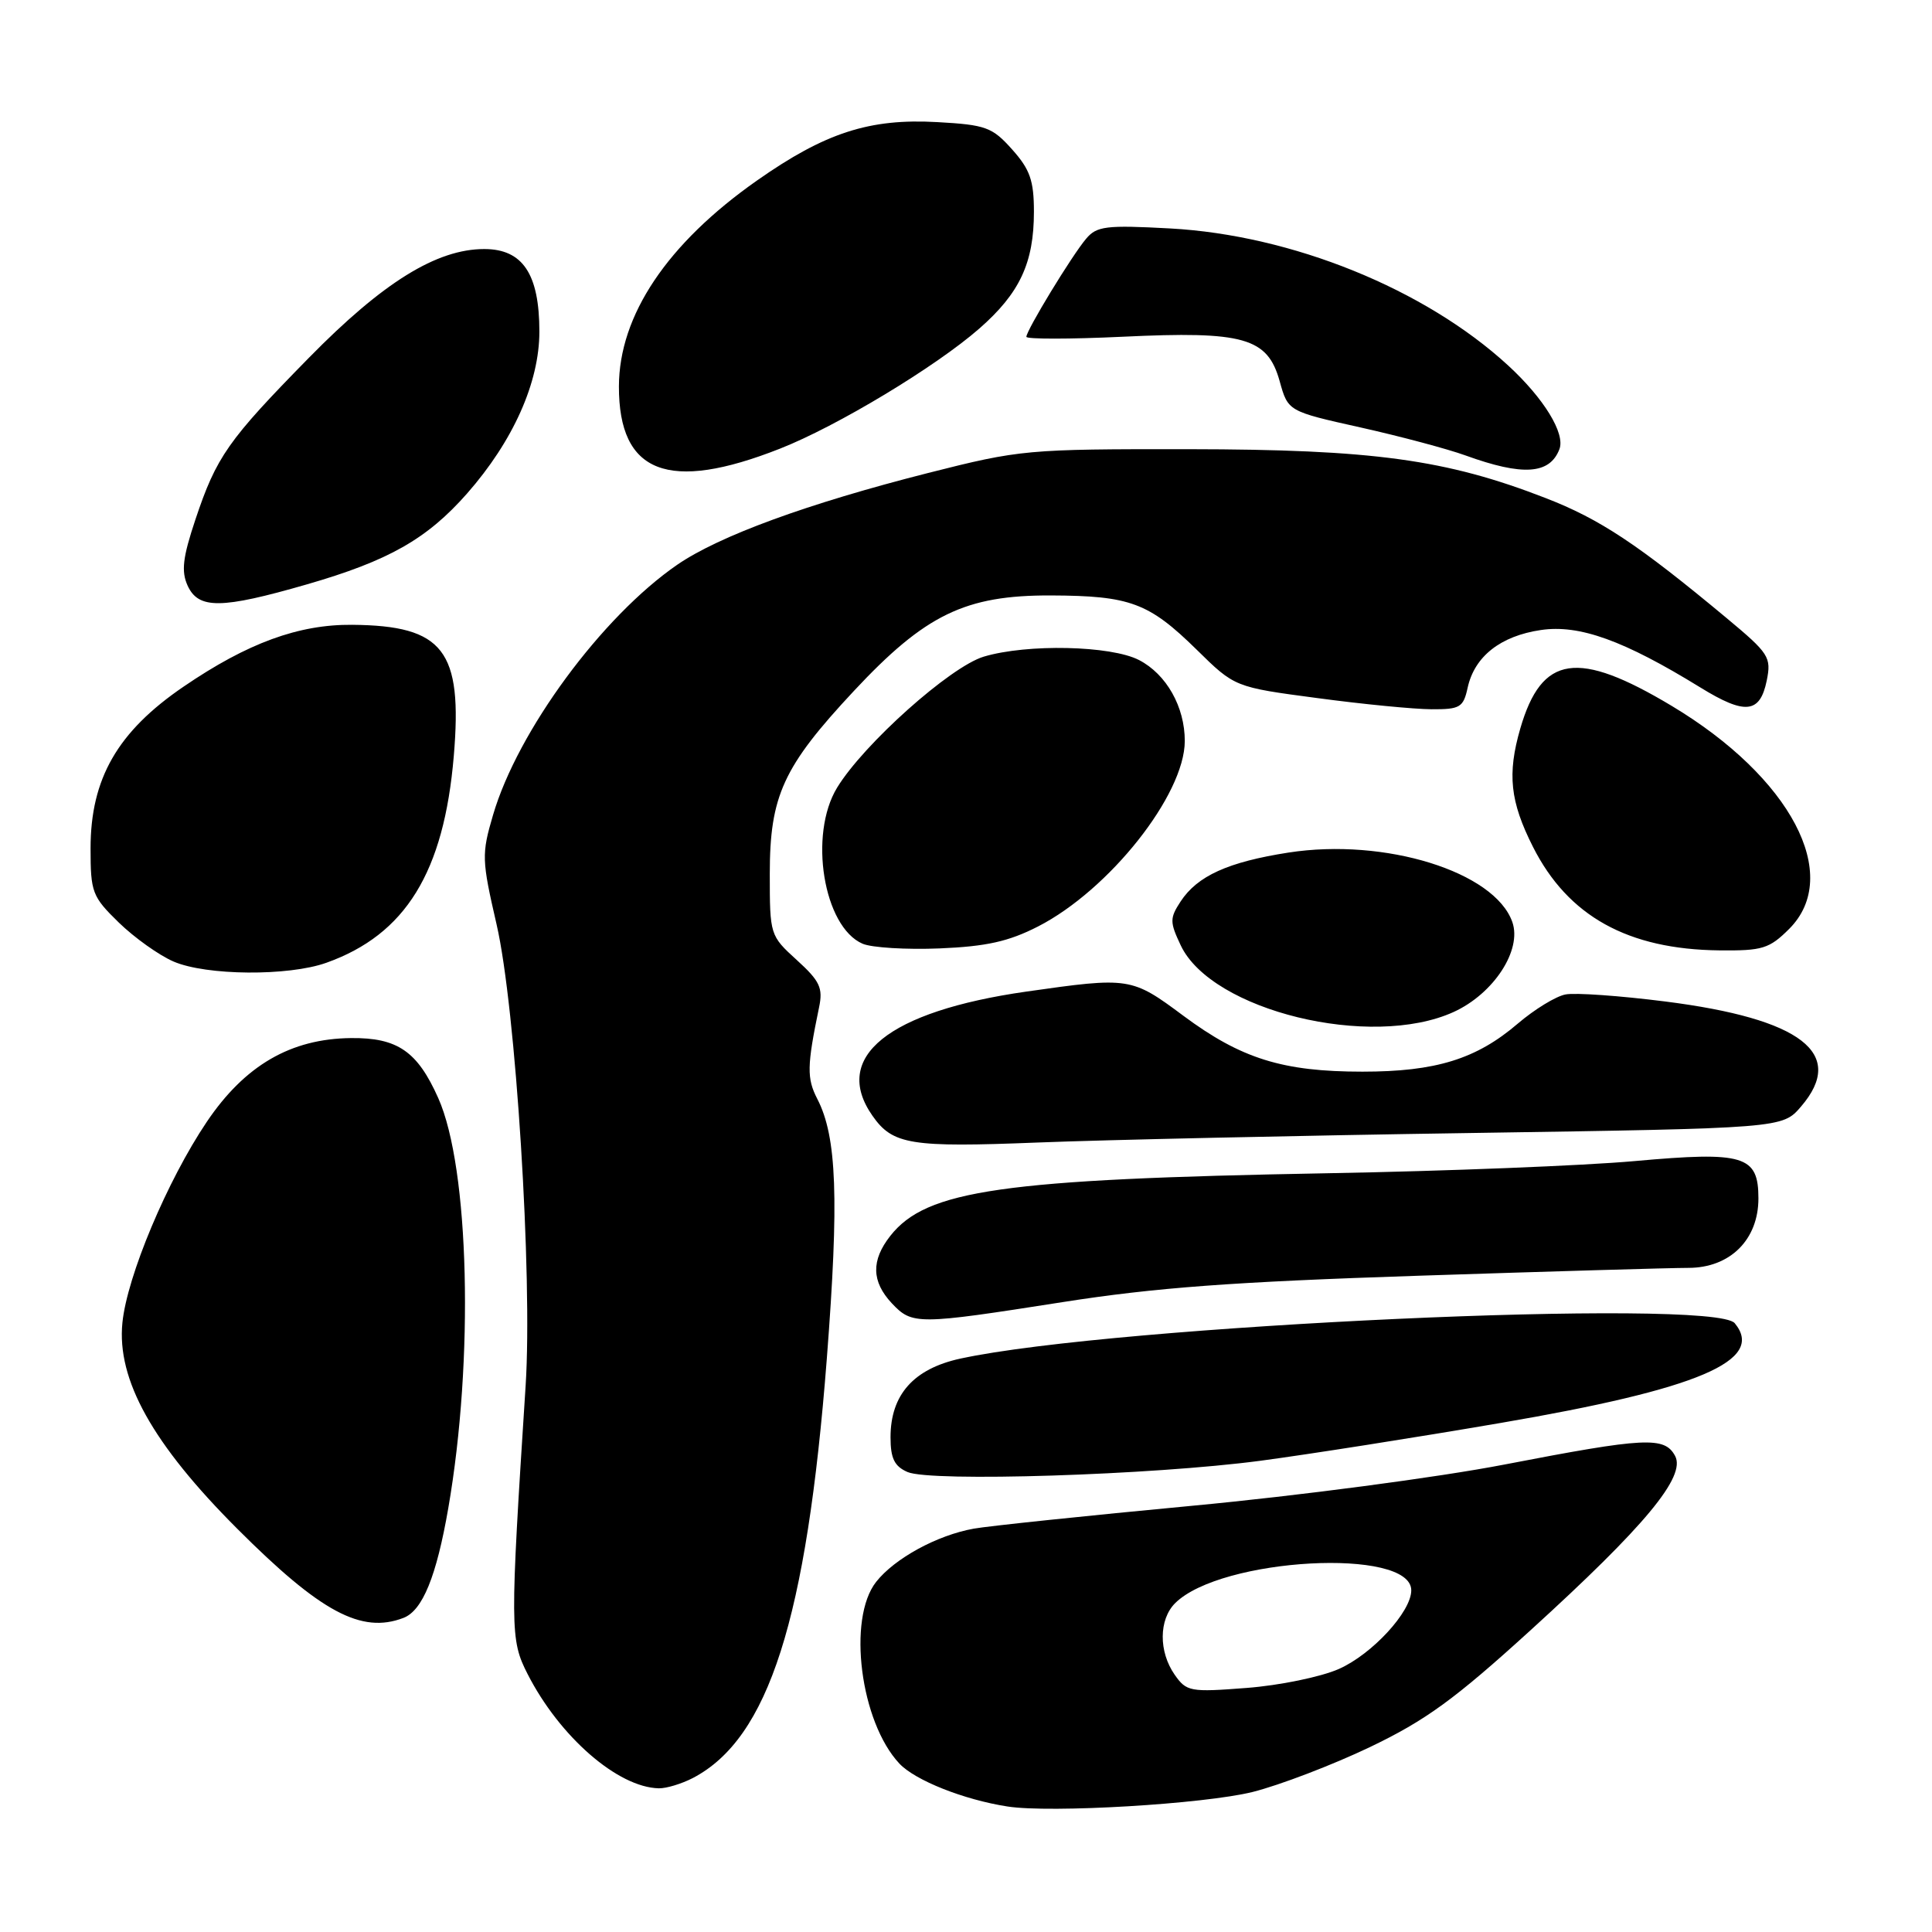 <?xml version="1.0" encoding="UTF-8" standalone="no"?>
<!DOCTYPE svg PUBLIC "-//W3C//DTD SVG 1.1//EN" "http://www.w3.org/Graphics/SVG/1.1/DTD/svg11.dtd" >
<svg xmlns="http://www.w3.org/2000/svg" xmlns:xlink="http://www.w3.org/1999/xlink" version="1.1" viewBox="0 0 256 256">
 <g >
 <path fill="currentColor"
d=" M 166.00 237.44 C 169.57 236.54 176.56 233.87 181.52 231.50 C 188.91 227.96 192.75 225.17 202.80 216.02 C 218.00 202.19 223.42 195.65 221.96 192.92 C 220.56 190.32 218.05 190.45 199.34 194.06 C 190.60 195.75 172.07 198.20 158.00 199.52 C 143.97 200.84 130.95 202.21 129.05 202.55 C 124.17 203.42 118.55 206.49 116.09 209.61 C 112.25 214.50 114.00 228.18 119.18 233.69 C 121.27 235.91 127.70 238.47 133.50 239.37 C 139.21 240.26 159.52 239.05 166.00 237.44 Z  M 91.80 235.60 C 101.85 230.36 106.88 214.61 109.56 180.00 C 111.19 158.88 110.89 150.62 108.30 145.62 C 106.89 142.88 106.92 141.26 108.53 133.48 C 109.07 130.91 108.64 129.99 105.58 127.21 C 102.03 123.98 102.00 123.88 102.00 115.79 C 102.00 105.45 103.78 101.58 113.14 91.56 C 122.60 81.43 127.90 78.86 139.24 78.90 C 149.75 78.94 152.22 79.86 158.56 86.08 C 163.61 91.05 163.61 91.05 174.56 92.50 C 180.58 93.31 187.38 93.97 189.67 93.98 C 193.46 94.00 193.90 93.74 194.47 91.13 C 195.38 86.98 198.82 84.27 204.18 83.48 C 209.28 82.73 215.16 84.85 225.30 91.09 C 231.24 94.75 233.20 94.55 234.10 90.19 C 234.73 87.07 234.42 86.59 228.75 81.87 C 217.05 72.13 212.00 68.78 204.79 65.99 C 191.61 60.87 181.93 59.55 157.50 59.52 C 136.05 59.50 135.19 59.58 122.99 62.67 C 107.00 66.73 95.30 71.01 89.74 74.83 C 79.75 81.71 68.59 96.86 65.33 107.99 C 63.80 113.19 63.83 113.94 65.80 122.49 C 68.34 133.48 70.58 169.12 69.65 183.58 C 67.57 215.80 67.58 217.26 69.91 221.82 C 74.15 230.13 81.86 236.84 87.30 236.96 C 88.29 236.98 90.31 236.37 91.80 235.60 Z  M 53.46 214.38 C 55.99 213.41 57.83 208.89 59.40 199.84 C 62.82 180.14 62.20 154.75 58.07 145.50 C 55.31 139.31 52.68 137.49 46.52 137.55 C 38.53 137.63 32.45 141.16 27.40 148.65 C 22.17 156.41 16.83 169.12 16.22 175.27 C 15.46 182.82 20.22 191.35 31.44 202.57 C 42.48 213.62 47.89 216.52 53.46 214.38 Z  M 167.00 193.56 C 173.32 192.72 187.65 190.47 198.83 188.55 C 225.08 184.06 233.96 180.28 229.86 175.33 C 227.08 171.97 147.59 175.61 127.26 180.02 C 121.06 181.37 118.00 184.81 118.00 190.44 C 118.00 193.24 118.51 194.29 120.25 195.05 C 123.32 196.39 152.67 195.46 167.00 193.56 Z  M 140.78 172.54 C 153.08 170.61 163.36 169.85 188.00 169.04 C 205.32 168.47 221.39 168.00 223.71 168.00 C 229.24 168.00 233.00 164.27 233.00 158.80 C 233.00 153.11 231.11 152.54 216.59 153.85 C 209.94 154.45 191.65 155.18 175.93 155.46 C 132.71 156.25 122.76 157.68 117.97 163.76 C 115.41 167.02 115.48 169.81 118.17 172.69 C 120.88 175.56 121.51 175.56 140.78 172.54 Z  M 194.84 150.13 C 236.18 149.50 236.18 149.50 238.64 146.63 C 244.69 139.60 238.72 134.99 220.63 132.70 C 214.65 131.94 208.71 131.52 207.44 131.77 C 206.16 132.01 203.32 133.75 201.12 135.63 C 195.62 140.34 190.25 142.00 180.53 142.00 C 169.96 142.00 164.46 140.28 156.81 134.60 C 149.93 129.48 149.68 129.44 136.00 131.39 C 117.67 134.01 110.16 140.07 115.61 147.85 C 118.29 151.68 120.64 152.06 137.50 151.39 C 146.30 151.04 172.10 150.47 194.84 150.13 Z  M 192.60 134.10 C 197.92 131.68 201.70 125.89 200.39 122.17 C 198.04 115.50 183.51 110.99 170.73 112.97 C 162.72 114.22 158.66 116.06 156.43 119.46 C 154.99 121.67 154.99 122.17 156.46 125.28 C 160.57 133.93 181.64 139.07 192.60 134.10 Z  M 43.25 127.57 C 53.74 123.83 58.83 115.58 60.13 100.17 C 61.31 86.17 58.78 82.90 46.68 82.79 C 39.58 82.72 32.78 85.21 24.33 90.98 C 15.58 96.94 12.00 103.17 12.00 112.41 C 12.00 118.24 12.21 118.80 15.75 122.25 C 17.81 124.25 21.07 126.58 23.00 127.41 C 27.33 129.28 38.22 129.37 43.25 127.57 Z  M 137.55 122.76 C 146.99 117.92 156.97 105.32 156.99 98.20 C 157.00 93.67 154.56 89.34 150.93 87.46 C 147.19 85.53 136.10 85.29 130.35 87.01 C 125.91 88.35 114.45 98.58 110.92 104.37 C 107.12 110.60 109.12 122.82 114.30 125.05 C 115.51 125.57 120.10 125.85 124.50 125.67 C 130.70 125.41 133.64 124.76 137.55 122.76 Z  M 237.08 123.08 C 244.15 116.00 237.30 103.00 221.52 93.54 C 209.04 86.06 204.29 86.76 201.45 96.52 C 199.70 102.56 200.09 106.21 203.13 112.22 C 207.77 121.40 215.70 125.80 227.83 125.93 C 233.53 125.99 234.44 125.71 237.08 123.08 Z  M 40.64 77.44 C 51.51 74.30 56.58 71.42 61.89 65.39 C 67.99 58.45 71.47 50.68 71.47 43.94 C 71.47 36.30 69.26 33.00 64.17 33.00 C 57.86 33.00 50.75 37.40 40.93 47.41 C 30.19 58.35 28.68 60.51 25.89 68.85 C 24.21 73.88 24.00 75.70 24.86 77.60 C 26.30 80.74 29.31 80.71 40.64 77.44 Z  M 103.35 59.45 C 110.91 56.48 123.99 48.59 129.76 43.54 C 135.13 38.84 137.00 34.83 137.00 28.05 C 137.00 23.93 136.48 22.45 134.12 19.81 C 131.48 16.85 130.63 16.54 124.20 16.18 C 115.22 15.67 109.33 17.58 100.29 23.93 C 88.40 32.28 82.03 41.79 82.01 51.20 C 81.99 62.74 88.56 65.28 103.35 59.45 Z  M 206.63 59.52 C 207.43 57.44 204.58 52.79 199.83 48.42 C 188.81 38.29 171.19 31.15 155.04 30.27 C 146.57 29.81 145.32 29.96 143.92 31.63 C 142.04 33.84 136.00 43.77 136.00 44.63 C 136.00 44.95 141.74 44.95 148.75 44.62 C 164.82 43.85 167.95 44.74 169.56 50.50 C 170.67 54.50 170.67 54.50 180.28 56.64 C 185.56 57.82 191.82 59.49 194.19 60.35 C 201.78 63.10 205.35 62.86 206.63 59.52 Z  M 155.65 221.91 C 153.52 218.86 153.54 214.60 155.71 212.43 C 161.76 206.39 187.00 205.02 187.00 210.73 C 187.00 213.57 181.81 219.20 177.40 221.15 C 175.03 222.20 169.53 223.33 165.19 223.66 C 157.70 224.24 157.22 224.15 155.65 221.91 Z "/>
</g>
</svg>